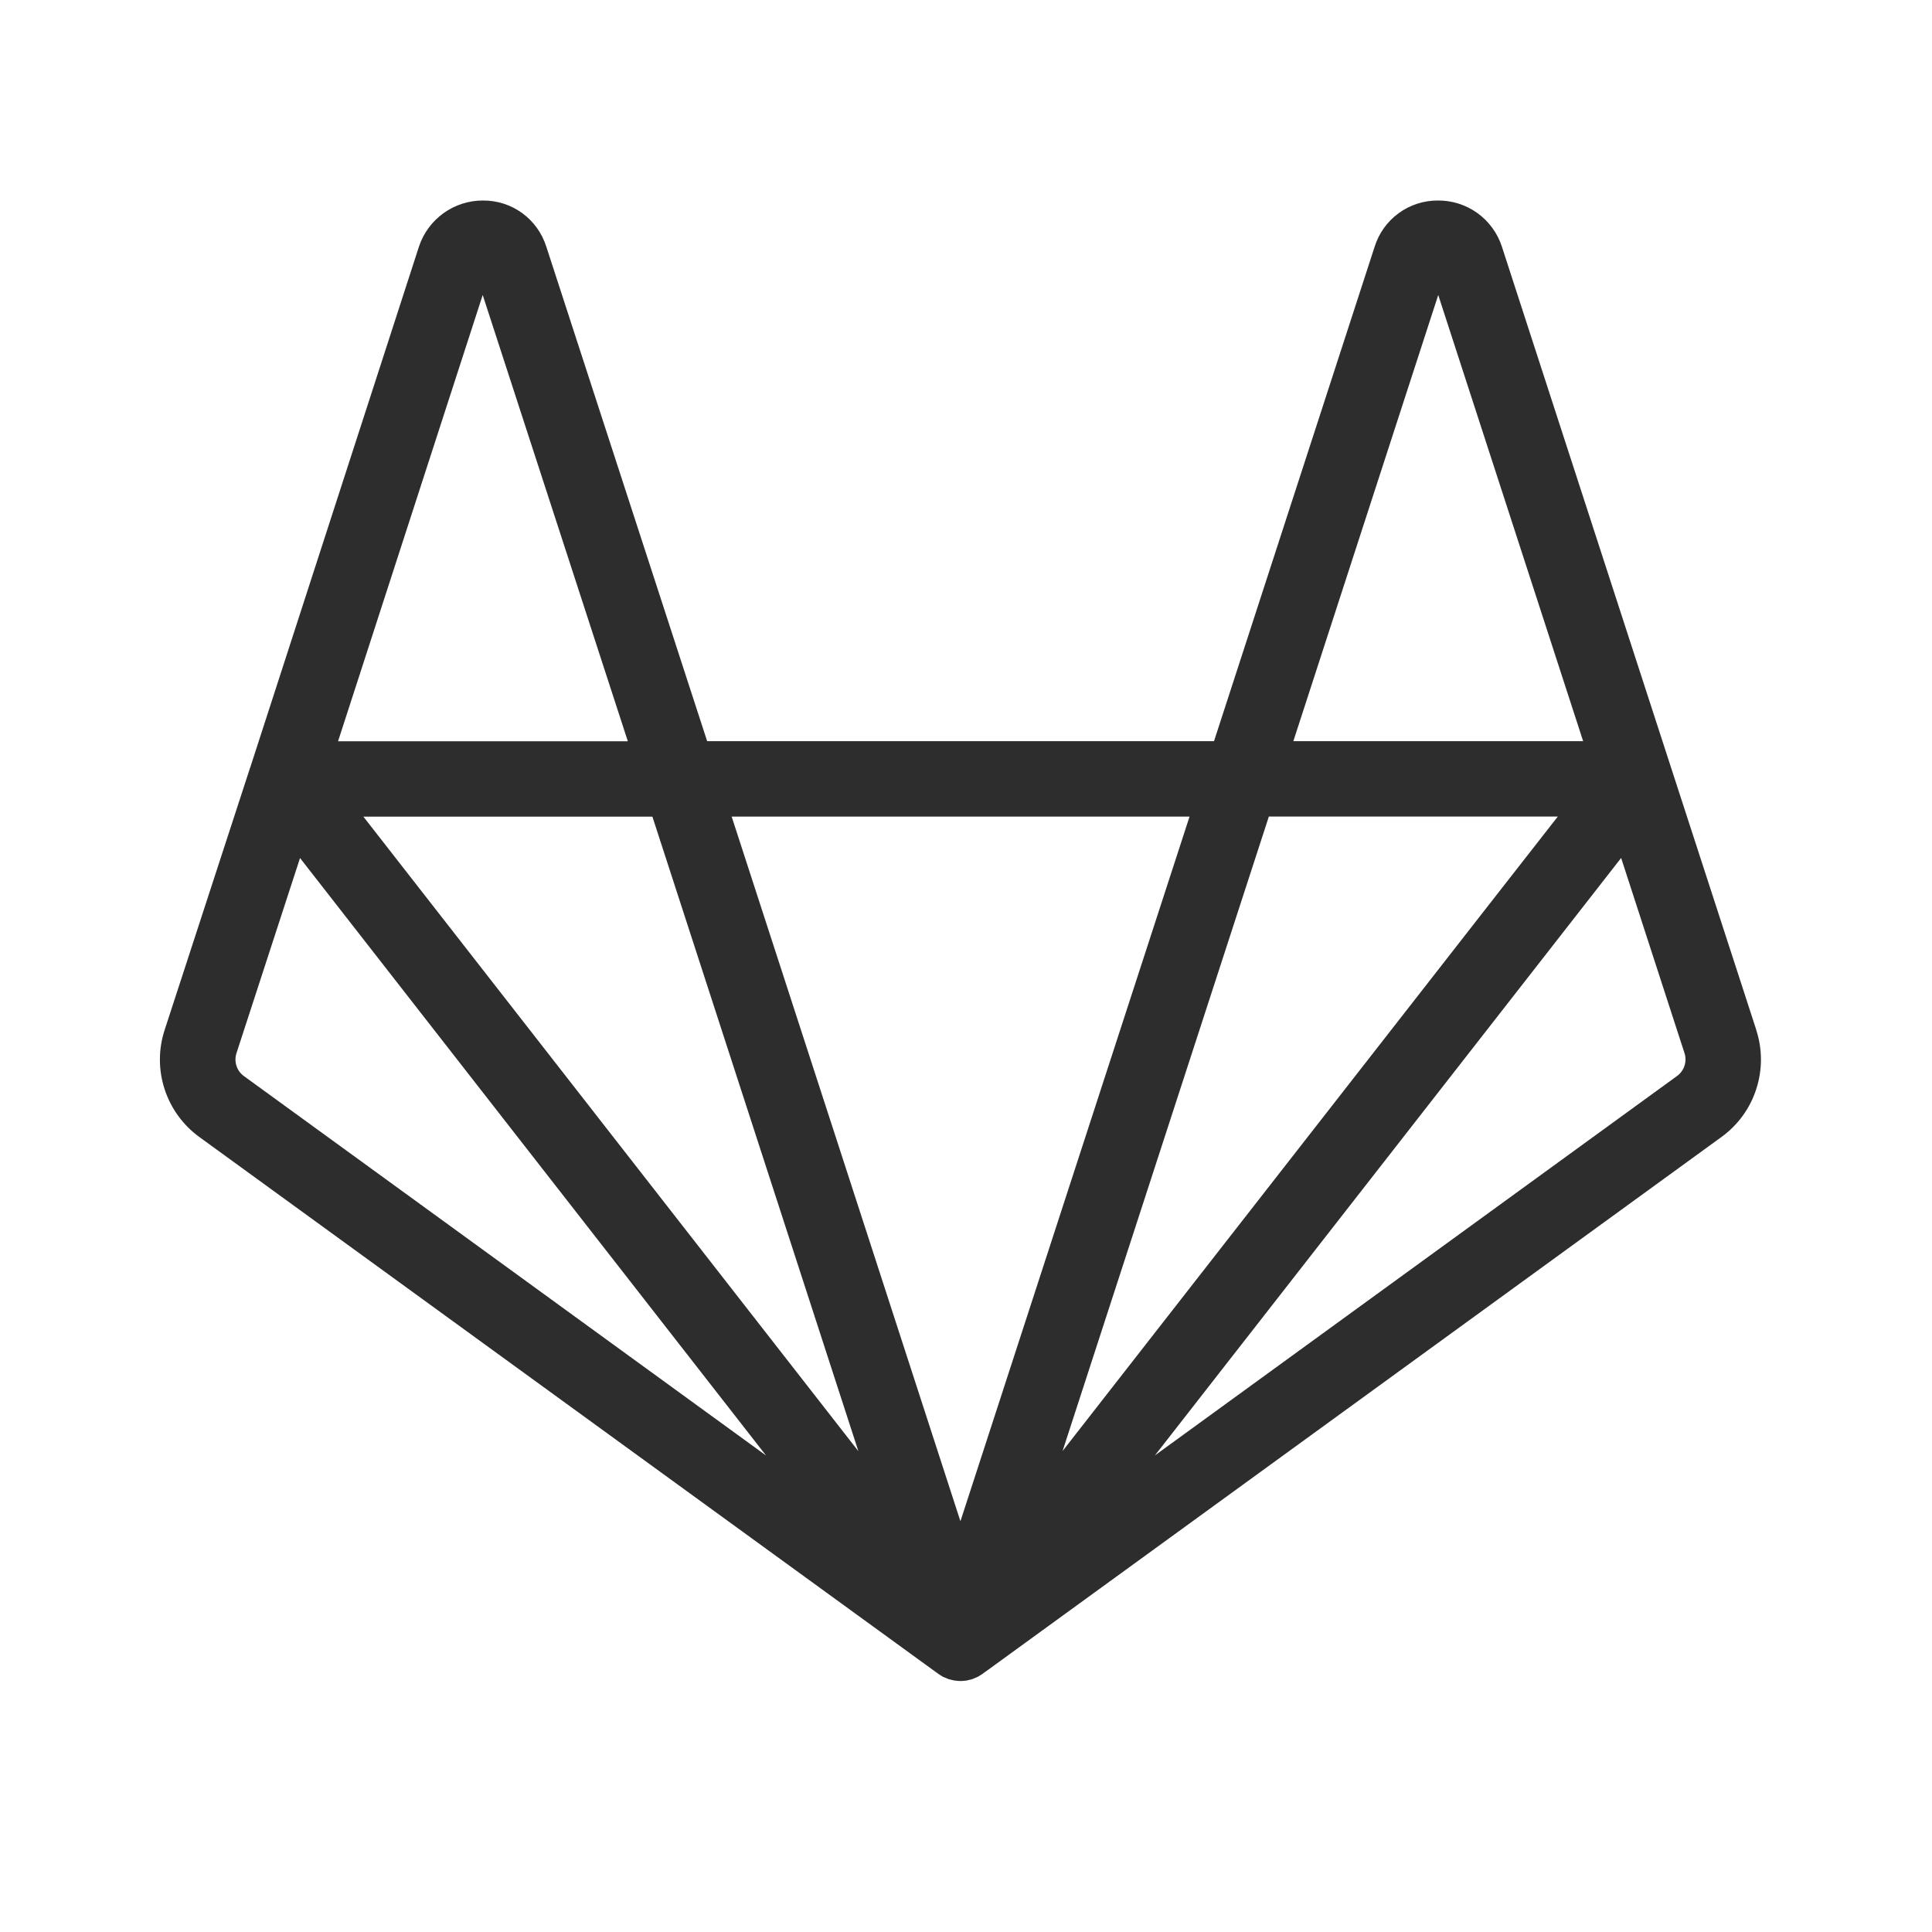 <svg width="51" height="51" viewBox="0 0 51 51" fill="none" xmlns="http://www.w3.org/2000/svg">
<path d="M46.361 27.185L44.109 20.254L39.642 6.498C39.524 6.144 39.297 5.837 38.994 5.62C38.69 5.404 38.326 5.289 37.953 5.293C37.582 5.292 37.22 5.409 36.921 5.628C36.621 5.847 36.399 6.156 36.288 6.51L32.047 19.565H18.667L14.42 6.508C14.308 6.155 14.086 5.846 13.787 5.627C13.487 5.408 13.126 5.292 12.755 5.293H12.742C12.37 5.293 12.007 5.411 11.705 5.629C11.403 5.847 11.177 6.155 11.06 6.508L6.608 20.252L6.603 20.265L6.606 20.254L4.347 27.185C4.18 27.693 4.179 28.242 4.345 28.751C4.51 29.259 4.832 29.703 5.266 30.017L24.768 44.185L24.776 44.191L24.782 44.193L24.785 44.195C24.815 44.217 24.847 44.237 24.88 44.255L24.892 44.263L24.901 44.267L24.907 44.269H24.911L24.922 44.276L24.975 44.297L25.023 44.318H25.025L25.034 44.322L25.044 44.326H25.049L25.061 44.331H25.068C25.091 44.339 25.114 44.343 25.14 44.35L25.167 44.356H25.171L25.182 44.36L25.197 44.362H25.211C25.258 44.37 25.304 44.374 25.351 44.375H25.353C25.4 44.375 25.448 44.371 25.494 44.364H25.509L25.524 44.36L25.532 44.358H25.537L25.566 44.35L25.638 44.333H25.642L25.655 44.326H25.659L25.67 44.322L25.678 44.32L25.733 44.297L25.782 44.276L25.793 44.271H25.797L25.803 44.267L25.811 44.263L25.826 44.255C25.858 44.237 25.889 44.218 25.919 44.197L25.928 44.191L25.938 44.185L45.442 30.014C45.875 29.701 46.197 29.258 46.361 28.749C46.526 28.241 46.526 27.693 46.359 27.185H46.361ZM37.966 7.787L41.791 19.565H34.141L37.966 7.787ZM12.742 7.787L16.573 19.567H8.924L12.742 7.787ZM6.436 28.404C6.345 28.337 6.276 28.243 6.242 28.135C6.207 28.026 6.207 27.91 6.242 27.802L7.92 22.65L20.222 38.422L6.436 28.404ZM9.593 21.558H17.222L22.659 38.308L9.593 21.558ZM24.734 44.16L24.721 44.149L24.698 44.128L24.656 44.09L24.66 44.092L24.664 44.096C24.693 44.124 24.723 44.15 24.755 44.174L24.759 44.178L24.734 44.16ZM25.353 40.157L22.154 30.3L19.314 21.556H31.401L25.353 40.157ZM26.008 44.13L25.987 44.147L25.983 44.149L25.972 44.16L25.947 44.178L25.951 44.174C25.983 44.151 26.013 44.125 26.042 44.098L26.044 44.094L26.048 44.09L26.008 44.13ZM33.495 21.554H41.123L39.559 23.555L28.049 38.304L33.495 21.554ZM44.272 28.402L30.488 38.418L42.794 22.648L44.466 27.798C44.502 27.906 44.502 28.023 44.467 28.132C44.432 28.24 44.364 28.335 44.272 28.402Z" fill="#2D2D2D"/>
</svg>
